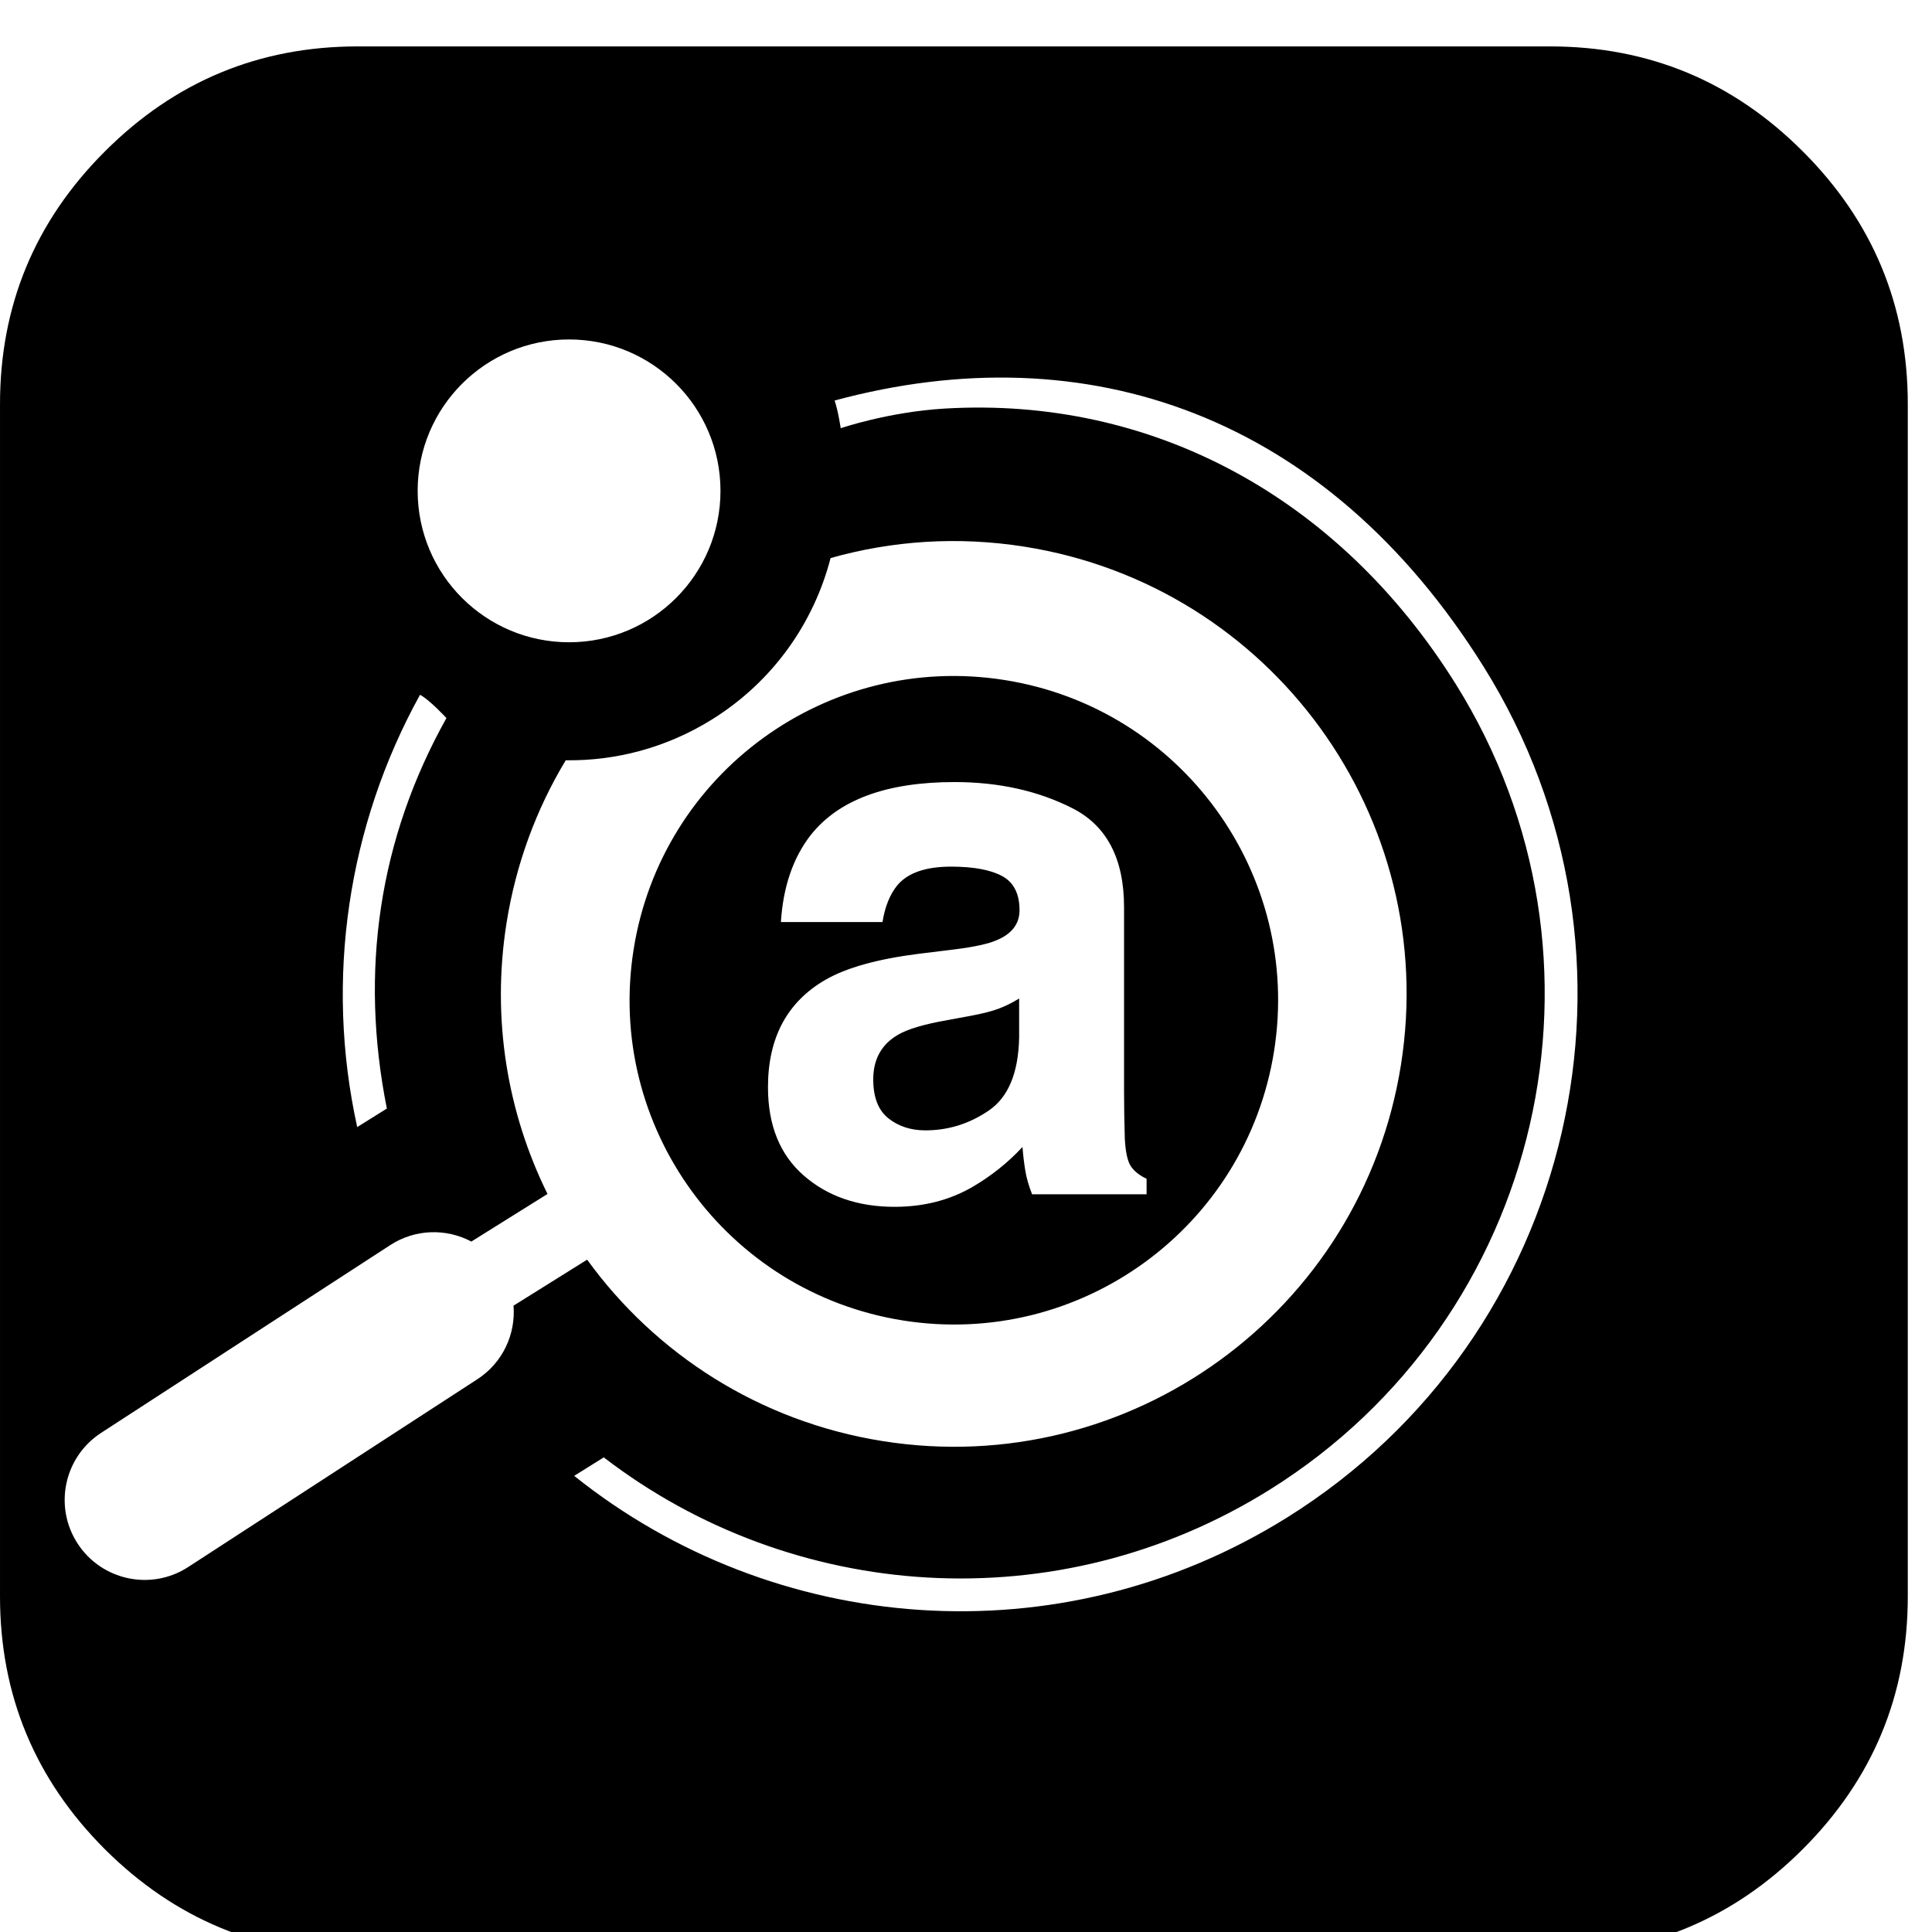 <?xml version="1.0" encoding="UTF-8"?><svg width="64" height="64" version="1.1" viewBox="7.29137e-05 -122.662 64 64" xmlns="http://www.w3.org/2000/svg" xmlns:xlink="http://www.w3.org/1999/xlink"><!--Generated by IJSVG (https://github.com/iconjar/IJSVG)--><path d="M831.034,-2192.19c162.742,25.776 315.574,-85.256 341.35,-248.006c25.776,-162.742 -85.256,-315.574 -248.006,-341.35c-162.75,-25.776 -315.574,85.256 -341.35,248.006c-25.776,162.75 85.262,315.574 248.006,341.35Zm91.086,-408.964c-10.686,-5.778 -26.36,-8.668 -47.024,-8.668c-23.194,0 -39.622,5.668 -49.27,16.998c-6.89,8.382 -11.484,19.712 -13.78,33.99h-93.476c2.048,-32.394 11.146,-59.018 27.312,-79.872c25.718,-32.63 69.858,-48.94 132.448,-48.94c40.734,0 76.918,8.046 108.552,24.13c31.626,16.092 47.448,46.454 47.448,91.092v169.94c0,11.784 0.226,26.06 0.68,42.826c0.68,12.69 2.604,21.3 5.778,25.826c3.168,4.534 7.928,8.272 14.278,11.22v14.27h-105.37c-2.948,-7.476 -4.988,-14.496 -6.114,-21.072c-1.142,-6.568 -2.04,-14.05 -2.72,-22.432c-13.444,14.504 -28.95,26.85 -46.496,37.046c-20.97,12.002 -44.676,18.016 -71.11,18.016c-33.734,0 -61.594,-9.574 -83.588,-28.724c-21.994,-19.142 -32.988,-46.278 -32.988,-81.4c0,-45.546 17.694,-78.512 53.072,-98.904c19.404,-11.096 47.946,-19.032 85.6,-23.794l33.214,-4.082c18.03,-2.26 30.924,-5.098 38.686,-8.492c13.926,-5.888 20.89,-15.068 20.89,-27.53c0,-15.184 -5.34,-25.666 -16.018,-31.444Zm-29.118,128.644l-22.052,4.082c-20.67,3.628 -35.51,8.046 -44.522,13.254c-15.258,8.836 -22.886,22.55 -22.886,41.128c0,16.538 4.66,28.496 13.978,35.854c9.312,7.366 20.648,11.044 33.99,11.044c21.168,0 40.668,-6.114 58.5,-18.352c17.832,-12.238 27.092,-34.552 27.78,-66.962v-36.03c-6.202,3.854 -12.464,6.97 -18.776,9.348c-6.32,2.384 -14.986,4.594 -26.01,6.634Zm765.856,-795.494c-64.358,-64.424 -141.86,-96.57 -232.572,-96.57h-1097.14c-90.712,0 -168.14,32.146 -232.572,96.57c-64.424,64.286 -96.57,141.86 -96.57,232.572v1097.14c0,90.712 32.146,168.288 96.57,232.712c64.432,64.146 142,96.432 232.572,96.432h1097.14c90.712,0 168.214,-32.286 232.572,-96.57c64.432,-64.432 96.644,-141.86 96.644,-232.572v-1097.14c0,-90.712 -32.22,-168.288 -96.644,-232.572Zm-1135.21,173.086c76.938,0 139.322,62.376 139.322,139.316c0,76.946 -62.376,139.322 -139.322,139.322c-76.946,0 -139.322,-62.376 -139.322,-139.322c0,-76.938 62.376,-139.316 139.322,-139.316Zm-137.15,326.962c8.982,4.74 24.306,21.424 24.306,21.424c-62.2,111.192 -80.048,233.034 -54.82,359.314l-27.274,17.042c-29.996,-135.812 -8.608,-277.622 57.79,-397.78Zm52.766,629.812l-266.086,172.8c-34.078,22.134 -79.646,12.448 -101.786,-21.636c-22.134,-34.084 -12.448,-79.66 21.642,-101.8l266.072,-172.792c23.222,-15.082 51.778,-15.382 74.62,-3.262l70.07,-43.784c-36.806,-74.584 -51.704,-160.87 -37.706,-249.264c8.652,-54.666 27.582,-105.158 54.492,-149.812c46.088,0.65 92.892,-11.506 134.89,-37.75c56.138,-35.086 93.426,-88.92 108.808,-148.312c56.32,-15.952 116.904,-20.232 178.512,-10.474c227.284,35.994 382.346,249.424 346.346,476.702c-35.994,227.284 -249.424,382.346 -476.708,346.346c-113.796,-18.022 -209.488,-80.53 -272.158,-166.986l-67.738,42.328c2.1,26.082 -9.794,52.444 -33.272,67.694Zm745.266,127.122c-210.198,131.35 -473.08,108.412 -656.172,-38.218l27.21,-16.998c172.932,132.944 417.098,152.02 612.944,29.644c251.896,-157.404 328.5,-489.208 171.096,-741.106c-107.98,-172.808 -279.984,-264.792 -470.024,-253.644c-51.954,3.042 -95.986,18.096 -95.986,18.096c0,0 -2.296,-15.814 -5.61,-25.482c232.726,-62.874 452.534,13.408 597.24,244.984c166.254,266.042 85.344,616.478 -180.7,782.724Z" transform="scale(0.036)" fill="#000"></path></svg>
